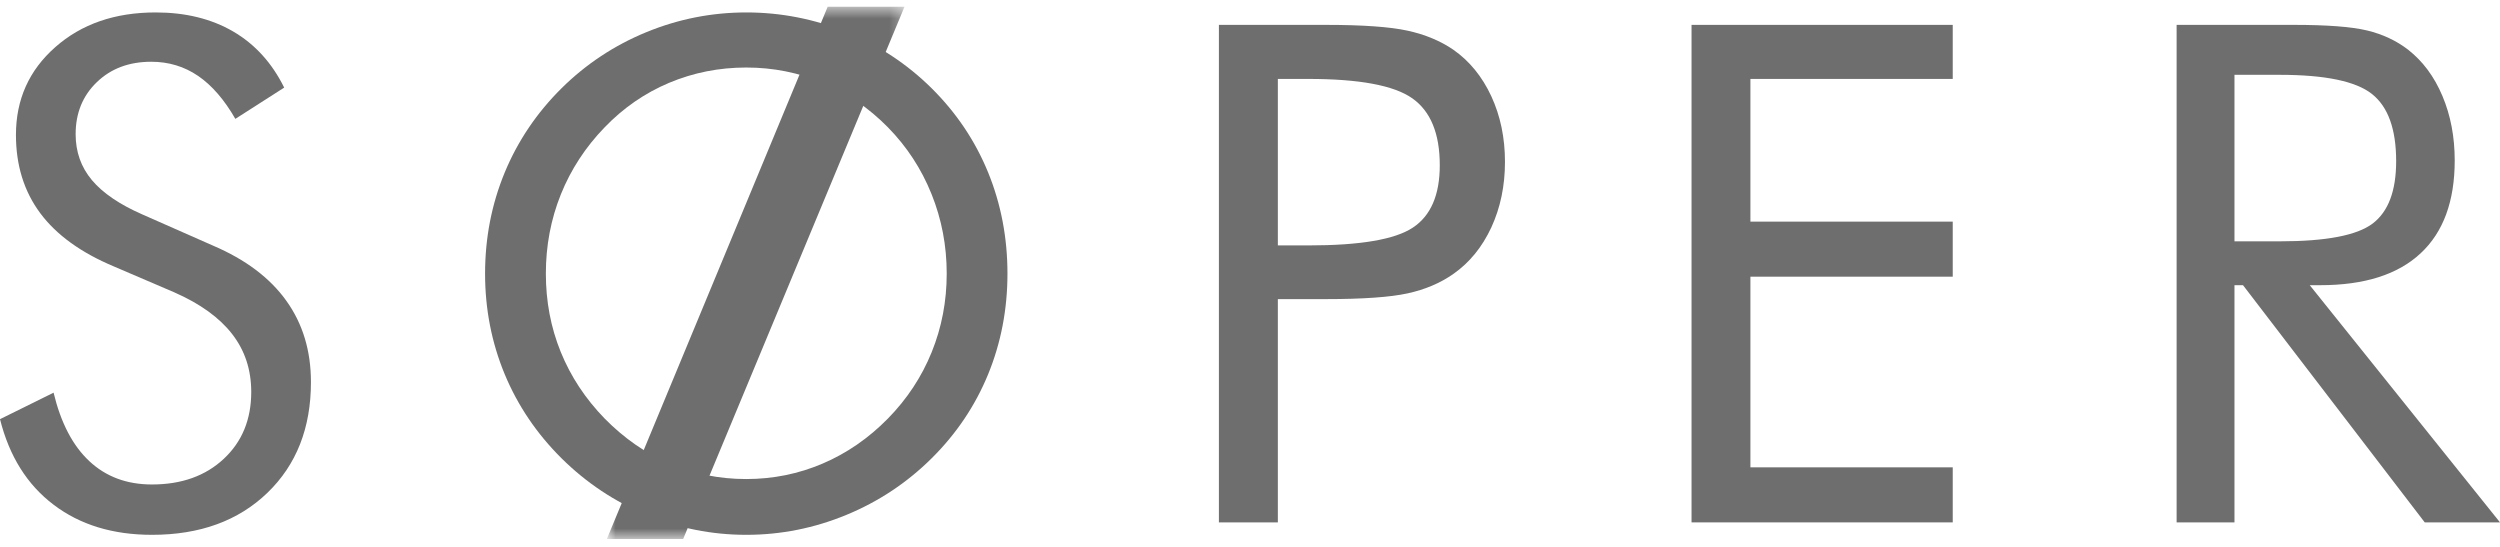 <?xml version="1.0" encoding="UTF-8"?>
<svg width="201px" height="44px" viewBox="0 0 201 44" version="1.1" xmlns="http://www.w3.org/2000/svg" xmlns:xlink="http://www.w3.org/1999/xlink">
    <!-- Generator: Sketch 63 (92445) - https://sketch.com -->
    <title>Group 2</title>
    <desc>Created with Sketch.</desc>
    <defs>
        <polygon id="path-1" points="0.791 2.539 24.724 2.539 24.724 45.333 0.791 45.333"></polygon>
    </defs>
    <g id="Page-1" stroke="none" stroke-width="1" fill="none" fill-rule="evenodd">
        <g id="Logo" transform="translate(-424, -97)">
            <g id="Group-2" transform="translate(424, 95)">
                <path d="M17.148,21.757 C19.748,22.869 21.708,24.347 23.024,26.187 C24.343,28.029 25,30.205 25,32.723 C25,36.405 23.835,39.371 21.498,41.624 C19.163,43.875 16.068,45 12.215,45 C9.07,45 6.435,44.195 4.308,42.579 C2.18,40.968 0.745,38.675 0,35.701 L4.308,33.571 C4.89,35.995 5.847,37.832 7.185,39.08 C8.519,40.328 10.197,40.952 12.215,40.952 C14.595,40.952 16.523,40.264 17.994,38.888 C19.467,37.512 20.2,35.72 20.2,33.515 C20.2,31.728 19.69,30.176 18.661,28.853 C17.637,27.533 16.087,26.416 14.013,25.504 L9.16,23.424 C6.507,22.312 4.531,20.883 3.231,19.133 C1.93,17.381 1.282,15.285 1.282,12.843 C1.282,10 2.335,7.648 4.446,5.789 C6.552,3.928 9.243,3 12.516,3 C14.914,3 16.988,3.509 18.746,4.531 C20.498,5.552 21.865,7.056 22.849,9.043 L18.922,11.557 C18.031,10.008 17.031,8.856 15.922,8.099 C14.813,7.344 13.558,6.965 12.16,6.965 C10.378,6.965 8.918,7.512 7.786,8.605 C6.648,9.699 6.081,11.093 6.081,12.789 C6.081,14.211 6.517,15.44 7.389,16.48 C8.262,17.52 9.615,18.44 11.45,19.243 L17.148,21.757 Z" id="Fill-1" fill="#6E6E6E"></path>
                <path d="M60.001,40.515 C62.148,40.515 64.197,40.101 66.139,39.272 C68.081,38.443 69.832,37.235 71.392,35.648 C72.928,34.08 74.103,32.301 74.907,30.315 C75.713,28.328 76.116,26.224 76.116,24 C76.116,21.757 75.71,19.624 74.894,17.6 C74.08,15.576 72.913,13.792 71.392,12.24 C69.85,10.675 68.11,9.48 66.162,8.659 C64.22,7.84 62.166,7.429 60.001,7.429 C57.816,7.429 55.748,7.84 53.796,8.659 C51.846,9.48 50.116,10.675 48.611,12.24 C47.074,13.827 45.899,15.624 45.093,17.627 C44.287,19.632 43.887,21.757 43.887,24 C43.887,26.224 44.282,28.32 45.08,30.288 C45.878,32.256 47.053,34.043 48.611,35.648 C50.189,37.251 51.937,38.464 53.864,39.285 C55.79,40.104 57.834,40.515 60.001,40.515 M81,24 C81,26.861 80.482,29.56 79.445,32.093 C78.404,34.627 76.891,36.877 74.904,38.848 C72.918,40.816 70.633,42.333 68.042,43.4 C65.456,44.467 62.776,45 60.001,45 C57.224,45 54.555,44.467 51.984,43.4 C49.414,42.333 47.137,40.816 45.148,38.848 C43.146,36.859 41.62,34.6 40.57,32.067 C39.523,29.531 39,26.843 39,24 C39,21.136 39.523,18.435 40.57,15.891 C41.62,13.349 43.146,11.083 45.148,9.096 C47.119,7.147 49.393,5.643 51.971,4.584 C54.549,3.528 57.224,3 60.001,3 C62.791,3 65.485,3.528 68.07,4.584 C70.656,5.643 72.933,7.147 74.904,9.096 C76.891,11.067 78.404,13.32 79.445,15.864 C80.482,18.405 81,21.12 81,24" id="Fill-3" fill="#6E6E6E"></path>
                <path d="M102.739,21.732 L105.192,21.732 C109.357,21.732 112.158,21.256 113.599,20.296 C115.037,19.342 115.758,17.672 115.758,15.284 C115.758,12.734 115.021,10.941 113.545,9.902 C112.065,8.863 109.281,8.346 105.192,8.346 L102.739,8.346 L102.739,21.732 Z M102.739,26.049 L102.739,44 L98,44 L98,4 L106.559,4 C109.55,4 111.753,4.155 113.167,4.466 C114.578,4.775 115.807,5.284 116.845,5.996 C118.148,6.907 119.165,8.154 119.902,9.739 C120.633,11.322 121,13.081 121,15.013 C121,16.942 120.633,18.7 119.902,20.286 C119.165,21.868 118.148,23.118 116.845,24.027 C115.807,24.757 114.583,25.276 113.18,25.585 C111.777,25.894 109.572,26.049 106.559,26.049 L105.192,26.049 L102.739,26.049 Z" id="Fill-5" fill="#6E6E6E"></path>
                <polygon id="Fill-7" fill="#6E6E6E" points="136 44 136 4 157 4 157 8.346 140.733 8.346 140.733 19.819 157 19.819 157 24.245 140.733 24.245 140.733 39.574 157 39.574 157 44"></polygon>
                <path d="M179.652,8.016 L179.652,21.403 L183.293,21.403 C187.016,21.403 189.504,20.926 190.764,19.97 C192.024,19.013 192.651,17.342 192.651,14.955 C192.651,12.389 192.005,10.59 190.711,9.561 C189.413,8.53 186.939,8.016 183.293,8.016 L179.652,8.016 Z M175,44 L175,4 L184.414,4 C187.096,4 189.061,4.149 190.313,4.45 C191.562,4.751 192.662,5.266 193.609,5.993 C194.797,6.923 195.718,8.165 196.374,9.724 C197.031,11.28 197.359,13.007 197.359,14.901 C197.359,18.179 196.444,20.673 194.61,22.373 C192.776,24.079 190.089,24.929 186.549,24.929 L185.703,24.929 L201,44 L194.949,44 L180.338,24.929 L179.652,24.929 L179.652,44 L175,44 Z" id="Fill-9" fill="#6E6E6E"></path>
                <g id="Group-13" transform="translate(48, 0)">
                    <mask id="mask-2" fill="white">
                        <use xlink:href="#path-1"></use>
                    </mask>
                    <g id="Clip-12"></g>
                    <polygon id="Fill-11" fill="#6E6E6E" mask="url(#mask-2)" points="18.547 2.539 24.724 2.539 6.926 45.334 0.791 45.334"></polygon>
                </g>
            </g>
        </g>
    </g>
</svg>
